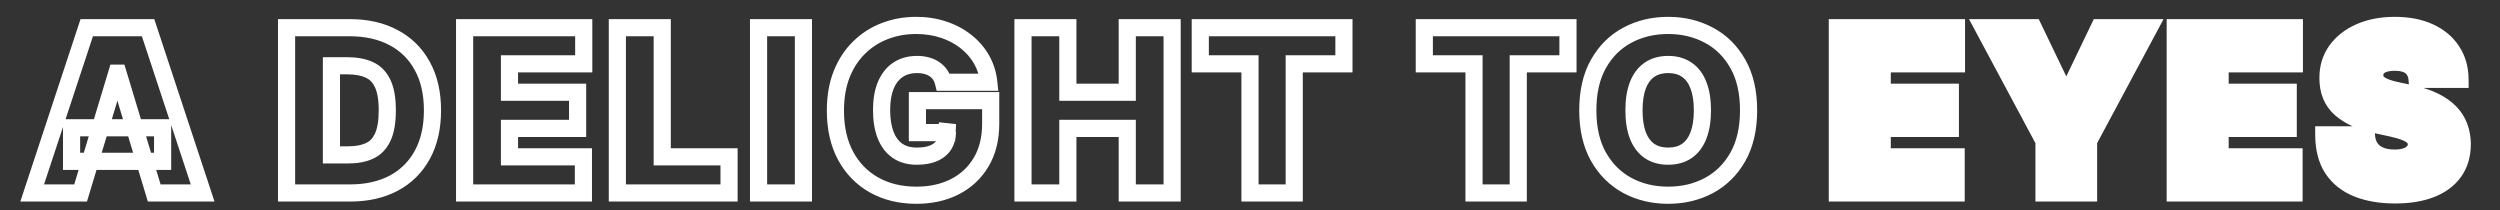 <svg width="583" height="49" viewBox="0 0 583 49" fill="none" xmlns="http://www.w3.org/2000/svg">
<rect x="0" y="0" width="583" height="49" fill="#333333" stroke="none"/>
<mask id="mask0_460_11" style="mask-type:alpha" maskUnits="userSpaceOnUse" x="0" y="0" width="583" height="49">
<rect width="583" height="49" fill="#ED6C6C"/>
</mask>
<g mask="url(#mask0_460_11)">
<mask id="path-2-outside-1_460_11" maskUnits="userSpaceOnUse" x="4" y="3" width="573" height="45" fill="black">
<rect fill="white" x="4" y="3" width="573" height="45"/>
<path d="M18.798 45H7.506L20.229 6.455H34.532L47.255 45H35.963L27.531 17.07H27.23L18.798 45ZM16.69 29.793H37.92V37.622H16.69V29.793ZM81.657 45H66.827V6.455H81.507C85.472 6.455 88.897 7.226 91.783 8.77C94.682 10.3 96.915 12.509 98.484 15.395C100.064 18.268 100.855 21.712 100.855 25.727C100.855 29.742 100.071 33.193 98.502 36.079C96.934 38.952 94.713 41.16 91.84 42.704C88.966 44.235 85.572 45 81.657 45ZM77.291 36.117H81.281C83.188 36.117 84.813 35.809 86.156 35.194C87.511 34.579 88.54 33.519 89.242 32.014C89.958 30.508 90.315 28.412 90.315 25.727C90.315 23.042 89.951 20.947 89.224 19.441C88.508 17.935 87.454 16.875 86.062 16.26C84.681 15.646 82.987 15.338 80.98 15.338H77.291V36.117ZM108.347 45V6.455H136.127V14.886H118.811V21.511H134.696V29.943H118.811V36.568H136.051V45H108.347ZM143.966 45V6.455H154.431V36.568H170.015V45H143.966ZM187.359 6.455V45H176.895V6.455H187.359ZM220 19.178C219.837 18.512 219.58 17.929 219.229 17.427C218.878 16.913 218.438 16.48 217.911 16.129C217.397 15.765 216.795 15.495 216.105 15.319C215.427 15.131 214.68 15.037 213.865 15.037C212.108 15.037 210.609 15.457 209.367 16.298C208.137 17.139 207.196 18.349 206.543 19.93C205.904 21.511 205.584 23.419 205.584 25.652C205.584 27.91 205.891 29.843 206.506 31.449C207.121 33.055 208.037 34.285 209.254 35.138C210.471 35.991 211.983 36.418 213.79 36.418C215.383 36.418 216.707 36.185 217.761 35.721C218.827 35.257 219.624 34.598 220.151 33.745C220.678 32.892 220.942 31.888 220.942 30.734L222.748 30.922H213.94V23.469H231.03V28.814C231.03 32.327 230.283 35.332 228.79 37.829C227.309 40.314 225.264 42.221 222.654 43.551C220.057 44.868 217.077 45.527 213.714 45.527C209.963 45.527 206.669 44.73 203.833 43.137C200.998 41.543 198.783 39.272 197.189 36.324C195.608 33.375 194.818 29.868 194.818 25.803C194.818 22.616 195.301 19.792 196.267 17.333C197.246 14.874 198.601 12.797 200.333 11.103C202.064 9.397 204.065 8.111 206.336 7.245C208.608 6.367 211.042 5.928 213.639 5.928C215.923 5.928 218.043 6.254 220 6.906C221.97 7.546 223.708 8.462 225.214 9.654C226.732 10.834 227.956 12.233 228.884 13.851C229.813 15.47 230.377 17.245 230.578 19.178H220ZM238.559 45V6.455H249.023V21.511H262.876V6.455H273.34V45H262.876V29.943H249.023V45H238.559ZM279.905 14.886V6.455H313.406V14.886H301.813V45H291.499V14.886H279.905ZM332.149 14.886V6.455H365.651V14.886H354.057V45H343.743V14.886H332.149ZM407.768 25.727C407.768 30.018 406.934 33.638 405.265 36.587C403.596 39.523 401.344 41.75 398.508 43.269C395.673 44.774 392.511 45.527 389.023 45.527C385.509 45.527 382.335 44.768 379.499 43.25C376.676 41.719 374.43 39.485 372.761 36.549C371.105 33.601 370.277 29.993 370.277 25.727C370.277 21.436 371.105 17.822 372.761 14.886C374.43 11.938 376.676 9.711 379.499 8.205C382.335 6.687 385.509 5.928 389.023 5.928C392.511 5.928 395.673 6.687 398.508 8.205C401.344 9.711 403.596 11.938 405.265 14.886C406.934 17.822 407.768 21.436 407.768 25.727ZM397.003 25.727C397.003 23.419 396.695 21.474 396.081 19.893C395.478 18.299 394.581 17.095 393.389 16.279C392.21 15.451 390.754 15.037 389.023 15.037C387.291 15.037 385.829 15.451 384.637 16.279C383.458 17.095 382.561 18.299 381.946 19.893C381.344 21.474 381.043 23.419 381.043 25.727C381.043 28.036 381.344 29.987 381.946 31.581C382.561 33.162 383.458 34.366 384.637 35.194C385.829 36.01 387.291 36.418 389.023 36.418C390.754 36.418 392.21 36.01 393.389 35.194C394.581 34.366 395.478 33.162 396.081 31.581C396.695 29.987 397.003 28.036 397.003 25.727Z"/>
<path d="M428.469 45V6.455H456.249V14.886H438.933V21.511H454.818V29.943H438.933V36.568H456.173V45H428.469ZM462.508 6.455H474.177L481.705 22.114H482.006L489.535 6.455H501.204L487.05 32.879V45H476.661V32.879L462.508 6.455ZM507.265 45V6.455H535.045V14.886H517.729V21.511H533.614V29.943H517.729V36.568H534.969V45H507.265ZM563.663 18.5C563.563 17.245 563.092 16.267 562.251 15.564C561.423 14.861 560.162 14.51 558.468 14.51C557.389 14.51 556.505 14.642 555.815 14.905C555.137 15.156 554.635 15.501 554.309 15.94C553.983 16.38 553.813 16.881 553.801 17.446C553.776 17.91 553.857 18.331 554.045 18.707C554.246 19.071 554.56 19.403 554.986 19.704C555.413 19.993 555.959 20.257 556.624 20.495C557.289 20.733 558.079 20.947 558.995 21.135L562.157 21.812C564.29 22.264 566.116 22.86 567.634 23.601C569.152 24.341 570.395 25.213 571.361 26.217C572.327 27.208 573.036 28.325 573.488 29.567C573.952 30.809 574.19 32.164 574.203 33.632C574.19 36.167 573.557 38.312 572.302 40.069C571.047 41.825 569.253 43.162 566.919 44.078C564.598 44.994 561.806 45.452 558.544 45.452C555.194 45.452 552.27 44.956 549.773 43.965C547.289 42.974 545.356 41.449 543.976 39.391C542.609 37.321 541.918 34.673 541.906 31.449H551.843C551.906 32.628 552.201 33.62 552.728 34.423C553.255 35.226 553.995 35.834 554.949 36.248C555.915 36.662 557.063 36.869 558.393 36.869C559.51 36.869 560.445 36.731 561.197 36.455C561.95 36.179 562.521 35.797 562.91 35.307C563.299 34.818 563.5 34.26 563.512 33.632C563.5 33.042 563.305 32.528 562.929 32.089C562.565 31.637 561.963 31.236 561.122 30.884C560.281 30.52 559.146 30.182 557.716 29.868L553.876 29.04C550.463 28.299 547.772 27.064 545.802 25.332C543.844 23.588 542.872 21.21 542.885 18.199C542.872 15.752 543.524 13.613 544.842 11.781C546.172 9.936 548.01 8.5 550.357 7.471C552.715 6.442 555.419 5.928 558.468 5.928C561.58 5.928 564.272 6.448 566.543 7.49C568.814 8.531 570.564 9.999 571.794 11.894C573.036 13.776 573.663 15.978 573.676 18.5H563.663Z"/>
</mask>
<path d="M428.469 45V6.455H456.249V14.886H438.933V21.511H454.818V29.943H438.933V36.568H456.173V45H428.469ZM462.508 6.455H474.177L481.705 22.114H482.006L489.535 6.455H501.204L487.05 32.879V45H476.661V32.879L462.508 6.455ZM507.265 45V6.455H535.045V14.886H517.729V21.511H533.614V29.943H517.729V36.568H534.969V45H507.265ZM563.663 18.5C563.563 17.245 563.092 16.267 562.251 15.564C561.423 14.861 560.162 14.51 558.468 14.51C557.389 14.51 556.505 14.642 555.815 14.905C555.137 15.156 554.635 15.501 554.309 15.94C553.983 16.38 553.813 16.881 553.801 17.446C553.776 17.91 553.857 18.331 554.045 18.707C554.246 19.071 554.56 19.403 554.986 19.704C555.413 19.993 555.959 20.257 556.624 20.495C557.289 20.733 558.079 20.947 558.995 21.135L562.157 21.812C564.29 22.264 566.116 22.86 567.634 23.601C569.152 24.341 570.395 25.213 571.361 26.217C572.327 27.208 573.036 28.325 573.488 29.567C573.952 30.809 574.19 32.164 574.203 33.632C574.19 36.167 573.557 38.312 572.302 40.069C571.047 41.825 569.253 43.162 566.919 44.078C564.598 44.994 561.806 45.452 558.544 45.452C555.194 45.452 552.27 44.956 549.773 43.965C547.289 42.974 545.356 41.449 543.976 39.391C542.609 37.321 541.918 34.673 541.906 31.449H551.843C551.906 32.628 552.201 33.62 552.728 34.423C553.255 35.226 553.995 35.834 554.949 36.248C555.915 36.662 557.063 36.869 558.393 36.869C559.51 36.869 560.445 36.731 561.197 36.455C561.95 36.179 562.521 35.797 562.91 35.307C563.299 34.818 563.5 34.26 563.512 33.632C563.5 33.042 563.305 32.528 562.929 32.089C562.565 31.637 561.963 31.236 561.122 30.884C560.281 30.52 559.146 30.182 557.716 29.868L553.876 29.04C550.463 28.299 547.772 27.064 545.802 25.332C543.844 23.588 542.872 21.21 542.885 18.199C542.872 15.752 543.524 13.613 544.842 11.781C546.172 9.936 548.01 8.5 550.357 7.471C552.715 6.442 555.419 5.928 558.468 5.928C561.58 5.928 564.272 6.448 566.543 7.49C568.814 8.531 570.564 9.999 571.794 11.894C573.036 13.776 573.663 15.978 573.676 18.5H563.663Z" fill="white"/>
<path d="M18.798 45V47H20.284L20.713 45.578L18.798 45ZM7.506 45L5.606 44.373L4.739 47H7.506V45ZM20.229 6.455V4.455H18.782L18.329 5.828L20.229 6.455ZM34.532 6.455L36.432 5.828L35.978 4.455H34.532V6.455ZM47.255 45V47H50.022L49.155 44.373L47.255 45ZM35.963 45L34.048 45.578L34.477 47H35.963V45ZM27.531 17.07L29.446 16.492L29.016 15.07H27.531V17.07ZM27.23 17.07V15.07H25.745L25.315 16.492L27.23 17.07ZM16.69 29.793V27.793H14.69V29.793H16.69ZM37.92 29.793H39.92V27.793H37.92V29.793ZM37.92 37.622V39.622H39.92V37.622H37.92ZM16.69 37.622H14.69V39.622H16.69V37.622ZM18.798 43H7.506V47H18.798V43ZM9.405 45.627L22.128 7.081L18.329 5.828L5.606 44.373L9.405 45.627ZM20.229 8.455H34.532V4.455H20.229V8.455ZM32.633 7.081L45.356 45.627L49.155 44.373L36.432 5.828L32.633 7.081ZM47.255 43H35.963V47H47.255V43ZM37.877 44.422L29.446 16.492L25.616 17.648L34.048 45.578L37.877 44.422ZM27.531 15.07H27.23V19.07H27.531V15.07ZM25.315 16.492L16.884 44.422L20.713 45.578L29.145 17.648L25.315 16.492ZM16.69 31.793H37.92V27.793H16.69V31.793ZM35.92 29.793V37.622H39.92V29.793H35.92ZM37.92 35.622H16.69V39.622H37.92V35.622ZM18.69 37.622V29.793H14.69V37.622H18.69ZM66.827 45H64.827V47H66.827V45ZM66.827 6.455V4.455H64.827V6.455H66.827ZM91.783 8.77L90.84 10.533L90.849 10.538L91.783 8.77ZM98.484 15.395L96.726 16.35L96.731 16.359L98.484 15.395ZM98.502 36.079L100.258 37.037L100.26 37.034L98.502 36.079ZM91.84 42.704L92.78 44.469L92.786 44.466L91.84 42.704ZM77.291 36.117H75.291V38.117H77.291V36.117ZM86.156 35.194L85.329 33.373L85.323 33.376L86.156 35.194ZM89.242 32.014L87.436 31.155L87.43 31.168L89.242 32.014ZM89.224 19.441L87.417 20.299L87.423 20.311L89.224 19.441ZM86.062 16.26L85.248 18.087L85.254 18.09L86.062 16.26ZM77.291 15.338V13.338H75.291V15.338H77.291ZM81.657 43H66.827V47H81.657V43ZM68.827 45V6.455H64.827V45H68.827ZM66.827 8.455H81.507V4.455H66.827V8.455ZM81.507 8.455C85.212 8.455 88.3 9.175 90.84 10.533L92.726 7.006C89.495 5.278 85.732 4.455 81.507 4.455V8.455ZM90.849 10.538C93.398 11.884 95.346 13.809 96.726 16.35L100.241 14.44C98.484 11.208 95.965 8.716 92.717 7.001L90.849 10.538ZM96.731 16.359C98.117 18.877 98.855 21.974 98.855 25.727H102.855C102.855 21.45 102.012 17.658 100.236 14.43L96.731 16.359ZM98.855 25.727C98.855 29.482 98.123 32.589 96.745 35.124L100.26 37.034C102.019 33.797 102.855 30.003 102.855 25.727H98.855ZM96.747 35.121C95.364 37.654 93.423 39.583 90.893 40.942L92.786 44.466C96.003 42.738 98.504 40.25 100.258 37.037L96.747 35.121ZM90.899 40.939C88.368 42.287 85.31 43 81.657 43V47C85.834 47 89.564 46.182 92.78 44.469L90.899 40.939ZM77.291 38.117H81.281V34.117H77.291V38.117ZM81.281 38.117C83.395 38.117 85.32 37.777 86.989 37.013L85.323 33.376C84.306 33.842 82.981 34.117 81.281 34.117V38.117ZM86.982 37.016C88.823 36.18 90.175 34.743 91.055 32.859L87.43 31.168C86.904 32.295 86.199 32.978 85.329 33.373L86.982 37.016ZM91.049 32.872C91.946 30.983 92.315 28.548 92.315 25.727H88.315C88.315 28.276 87.969 30.033 87.436 31.155L91.049 32.872ZM92.315 25.727C92.315 22.903 91.939 20.463 91.024 18.571L87.423 20.311C87.963 21.43 88.315 23.181 88.315 25.727H92.315ZM91.03 18.583C90.13 16.688 88.743 15.258 86.869 14.431L85.254 18.09C86.165 18.492 86.886 19.182 87.417 20.299L91.03 18.583ZM86.876 14.433C85.17 13.674 83.18 13.338 80.98 13.338V17.338C82.795 17.338 84.193 17.617 85.248 18.087L86.876 14.433ZM80.98 13.338H77.291V17.338H80.98V13.338ZM75.291 15.338V36.117H79.291V15.338H75.291ZM108.347 45H106.347V47H108.347V45ZM108.347 6.455V4.455H106.347V6.455H108.347ZM136.126 6.455H138.126V4.455H136.126V6.455ZM136.126 14.886V16.886H138.126V14.886H136.126ZM118.811 14.886V12.886H116.811V14.886H118.811ZM118.811 21.511H116.811V23.511H118.811V21.511ZM134.696 21.511H136.696V19.511H134.696V21.511ZM134.696 29.943V31.943H136.696V29.943H134.696ZM118.811 29.943V27.943H116.811V29.943H118.811ZM118.811 36.568H116.811V38.568H118.811V36.568ZM136.051 36.568H138.051V34.568H136.051V36.568ZM136.051 45V47H138.051V45H136.051ZM110.347 45V6.455H106.347V45H110.347ZM108.347 8.455H136.126V4.455H108.347V8.455ZM134.126 6.455V14.886H138.126V6.455H134.126ZM136.126 12.886H118.811V16.886H136.126V12.886ZM116.811 14.886V21.511H120.811V14.886H116.811ZM118.811 23.511H134.696V19.511H118.811V23.511ZM132.696 21.511V29.943H136.696V21.511H132.696ZM134.696 27.943H118.811V31.943H134.696V27.943ZM116.811 29.943V36.568H120.811V29.943H116.811ZM118.811 38.568H136.051V34.568H118.811V38.568ZM134.051 36.568V45H138.051V36.568H134.051ZM136.051 43H108.347V47H136.051V43ZM143.966 45H141.966V47H143.966V45ZM143.966 6.455V4.455H141.966V6.455H143.966ZM154.431 6.455H156.431V4.455H154.431V6.455ZM154.431 36.568H152.431V38.568H154.431V36.568ZM170.015 36.568H172.015V34.568H170.015V36.568ZM170.015 45V47H172.015V45H170.015ZM145.966 45V6.455H141.966V45H145.966ZM143.966 8.455H154.431V4.455H143.966V8.455ZM152.431 6.455V36.568H156.431V6.455H152.431ZM154.431 38.568H170.015V34.568H154.431V38.568ZM168.015 36.568V45H172.015V36.568H168.015ZM170.015 43H143.966V47H170.015V43ZM187.359 6.455H189.359V4.455H187.359V6.455ZM187.359 45V47H189.359V45H187.359ZM176.895 45H174.895V47H176.895V45ZM176.895 6.455V4.455H174.895V6.455H176.895ZM185.359 6.455V45H189.359V6.455H185.359ZM187.359 43H176.895V47H187.359V43ZM178.895 45V6.455H174.895V45H178.895ZM176.895 8.455H187.359V4.455H176.895V8.455ZM220 19.178L218.058 19.654L218.432 21.178H220V19.178ZM219.229 17.427L217.577 18.555L217.584 18.565L217.59 18.574L219.229 17.427ZM217.911 16.129L216.756 17.761L216.779 17.777L216.802 17.793L217.911 16.129ZM216.105 15.319L215.569 17.246L215.59 17.252L215.611 17.257L216.105 15.319ZM209.367 16.298L208.246 14.642L208.238 14.647L209.367 16.298ZM206.543 19.93L204.695 19.167L204.69 19.18L206.543 19.93ZM206.506 31.449L204.638 32.164L206.506 31.449ZM209.254 35.138L208.106 36.776L209.254 35.138ZM217.761 35.721L216.963 33.887L216.955 33.891L217.761 35.721ZM220.151 33.745L218.449 32.694L220.151 33.745ZM220.942 30.734L221.149 28.744L218.942 28.515V30.734H220.942ZM222.748 30.922V32.922L222.956 28.933L222.748 30.922ZM213.94 30.922H211.94V32.922H213.94V30.922ZM213.94 23.469V21.469H211.94V23.469H213.94ZM231.03 23.469H233.03V21.469H231.03V23.469ZM228.79 37.829L227.073 36.803L227.072 36.805L228.79 37.829ZM222.654 43.551L223.559 45.334L223.562 45.333L222.654 43.551ZM203.833 43.137L202.853 44.88L203.833 43.137ZM197.189 36.324L195.427 37.269L195.43 37.274L197.189 36.324ZM196.267 17.333L194.409 16.594L194.406 16.602L196.267 17.333ZM200.333 11.103L201.731 12.533L201.736 12.528L200.333 11.103ZM206.336 7.245L207.049 9.114L207.058 9.11L206.336 7.245ZM220 6.906L219.368 8.804L219.375 8.806L219.383 8.808L220 6.906ZM225.214 9.654L223.973 11.222L223.98 11.228L223.987 11.233L225.214 9.654ZM228.884 13.851L230.619 12.856L228.884 13.851ZM230.578 19.178V21.178H232.796L232.567 18.971L230.578 19.178ZM221.943 18.701C221.728 17.824 221.376 17.007 220.867 16.28L217.59 18.574C217.784 18.851 217.947 19.201 218.058 19.654L221.943 18.701ZM220.88 16.299C220.382 15.569 219.758 14.956 219.021 14.464L216.802 17.793C217.119 18.004 217.373 18.256 217.577 18.555L220.88 16.299ZM219.066 14.496C218.328 13.973 217.495 13.609 216.598 13.381L215.611 17.257C216.095 17.381 216.466 17.556 216.756 17.761L219.066 14.496ZM216.64 13.392C215.763 13.149 214.833 13.037 213.865 13.037V17.037C214.528 17.037 215.091 17.113 215.569 17.246L216.64 13.392ZM213.865 13.037C211.779 13.037 209.872 13.541 208.246 14.642L210.488 17.954C211.345 17.374 212.438 17.037 213.865 17.037V13.037ZM208.238 14.647C206.641 15.738 205.473 17.281 204.695 19.167L208.392 20.693C208.919 19.417 209.633 18.539 210.495 17.949L208.238 14.647ZM204.69 19.18C203.928 21.061 203.584 23.237 203.584 25.652H207.584C207.584 23.6 207.879 21.962 208.397 20.681L204.69 19.18ZM203.584 25.652C203.584 28.082 203.913 30.27 204.638 32.164L208.374 30.734C207.869 29.415 207.584 27.739 207.584 25.652H203.584ZM204.638 32.164C205.372 34.082 206.513 35.659 208.106 36.776L210.402 33.5C209.56 32.91 208.869 32.028 208.374 30.734L204.638 32.164ZM208.106 36.776C209.726 37.911 211.662 38.418 213.79 38.418V34.418C212.304 34.418 211.216 34.071 210.402 33.5L208.106 36.776ZM213.79 38.418C215.561 38.418 217.181 38.162 218.567 37.551L216.955 33.891C216.232 34.209 215.205 34.418 213.79 34.418V38.418ZM218.559 37.555C219.938 36.955 221.079 36.049 221.853 34.796L218.449 32.694C218.17 33.147 217.717 33.559 216.963 33.887L218.559 37.555ZM221.853 34.796C222.603 33.582 222.942 32.202 222.942 30.734H218.942C218.942 31.574 218.753 32.202 218.449 32.694L221.853 34.796ZM220.734 32.723L222.541 32.911L222.956 28.933L221.149 28.744L220.734 32.723ZM222.748 28.922H213.94V32.922H222.748V28.922ZM215.94 30.922V23.469H211.94V30.922H215.94ZM213.94 25.469H231.03V21.469H213.94V25.469ZM229.03 23.469V28.814H233.03V23.469H229.03ZM229.03 28.814C229.03 32.041 228.346 34.675 227.073 36.803L230.506 38.856C232.22 35.99 233.03 32.614 233.03 28.814H229.03ZM227.072 36.805C225.787 38.961 224.025 40.608 221.746 41.769L223.562 45.333C226.504 43.834 228.832 41.666 230.508 38.853L227.072 36.805ZM221.75 41.767C219.473 42.922 216.811 43.527 213.714 43.527V47.527C217.343 47.527 220.641 46.815 223.559 45.334L221.75 41.767ZM213.714 43.527C210.253 43.527 207.306 42.794 204.813 41.393L202.853 44.88C206.032 46.666 209.673 47.527 213.714 47.527V43.527ZM204.813 41.393C202.317 39.991 200.368 37.999 198.949 35.373L195.43 37.274C197.197 40.545 199.678 43.096 202.853 44.88L204.813 41.393ZM198.952 35.378C197.557 32.777 196.818 29.608 196.818 25.803H192.818C192.818 30.127 193.66 33.973 195.427 37.269L198.952 35.378ZM196.818 25.803C196.818 22.816 197.271 20.248 198.129 18.064L194.406 16.602C193.331 19.337 192.818 22.416 192.818 25.803H196.818ZM198.125 18.073C199.01 15.849 200.217 14.014 201.731 12.533L198.934 9.674C196.985 11.581 195.481 13.899 194.409 16.594L198.125 18.073ZM201.736 12.528C203.271 11.016 205.037 9.881 207.049 9.114L205.624 5.376C203.094 6.341 200.857 7.778 198.929 9.679L201.736 12.528ZM207.058 9.11C209.084 8.327 211.272 7.928 213.639 7.928V3.928C210.812 3.928 208.131 4.407 205.615 5.38L207.058 9.11ZM213.639 7.928C215.73 7.928 217.635 8.226 219.368 8.804L220.633 5.009C218.451 4.282 216.115 3.928 213.639 3.928V7.928ZM219.383 8.808C221.144 9.381 222.667 10.189 223.973 11.222L226.455 8.086C224.749 6.735 222.797 5.712 220.618 5.004L219.383 8.808ZM223.987 11.233C225.306 12.258 226.354 13.461 227.149 14.846L230.619 12.856C229.557 11.005 228.158 9.409 226.441 8.075L223.987 11.233ZM227.149 14.846C227.933 16.213 228.415 17.718 228.589 19.384L232.567 18.971C232.339 16.773 231.692 14.727 230.619 12.856L227.149 14.846ZM230.578 17.178H220V21.178H230.578V17.178ZM238.559 45H236.559V47H238.559V45ZM238.559 6.455V4.455H236.559V6.455H238.559ZM249.023 6.455H251.023V4.455H249.023V6.455ZM249.023 21.511H247.023V23.511H249.023V21.511ZM262.876 21.511V23.511H264.876V21.511H262.876ZM262.876 6.455V4.455H260.876V6.455H262.876ZM273.34 6.455H275.34V4.455H273.34V6.455ZM273.34 45V47H275.34V45H273.34ZM262.876 45H260.876V47H262.876V45ZM262.876 29.943H264.876V27.943H262.876V29.943ZM249.023 29.943V27.943H247.023V29.943H249.023ZM249.023 45V47H251.023V45H249.023ZM240.559 45V6.455H236.559V45H240.559ZM238.559 8.455H249.023V4.455H238.559V8.455ZM247.023 6.455V21.511H251.023V6.455H247.023ZM249.023 23.511H262.876V19.511H249.023V23.511ZM264.876 21.511V6.455H260.876V21.511H264.876ZM262.876 8.455H273.34V4.455H262.876V8.455ZM271.34 6.455V45H275.34V6.455H271.34ZM273.34 43H262.876V47H273.34V43ZM264.876 45V29.943H260.876V45H264.876ZM262.876 27.943H249.023V31.943H262.876V27.943ZM247.023 29.943V45H251.023V29.943H247.023ZM249.023 43H238.559V47H249.023V43ZM279.905 14.886H277.905V16.886H279.905V14.886ZM279.905 6.455V4.455H277.905V6.455H279.905ZM313.406 6.455H315.406V4.455H313.406V6.455ZM313.406 14.886V16.886H315.406V14.886H313.406ZM301.813 14.886V12.886H299.813V14.886H301.813ZM301.813 45V47H303.813V45H301.813ZM291.499 45H289.499V47H291.499V45ZM291.499 14.886H293.499V12.886H291.499V14.886ZM281.905 14.886V6.455H277.905V14.886H281.905ZM279.905 8.455H313.406V4.455H279.905V8.455ZM311.406 6.455V14.886H315.406V6.455H311.406ZM313.406 12.886H301.813V16.886H313.406V12.886ZM299.813 14.886V45H303.813V14.886H299.813ZM301.813 43H291.499V47H301.813V43ZM293.499 45V14.886H289.499V45H293.499ZM291.499 12.886H279.905V16.886H291.499V12.886ZM332.149 14.886H330.149V16.886H332.149V14.886ZM332.149 6.455V4.455H330.149V6.455H332.149ZM365.651 6.455H367.651V4.455H365.651V6.455ZM365.651 14.886V16.886H367.651V14.886H365.651ZM354.057 14.886V12.886H352.057V14.886H354.057ZM354.057 45V47H356.057V45H354.057ZM343.743 45H341.743V47H343.743V45ZM343.743 14.886H345.743V12.886H343.743V14.886ZM334.149 14.886V6.455H330.149V14.886H334.149ZM332.149 8.455H365.651V4.455H332.149V8.455ZM363.651 6.455V14.886H367.651V6.455H363.651ZM365.651 12.886H354.057V16.886H365.651V12.886ZM352.057 14.886V45H356.057V14.886H352.057ZM354.057 43H343.743V47H354.057V43ZM345.743 45V14.886H341.743V45H345.743ZM343.743 12.886H332.149V16.886H343.743V12.886ZM405.265 36.587L407.004 37.575L407.006 37.572L405.265 36.587ZM398.508 43.269L399.446 45.035L399.452 45.032L398.508 43.269ZM379.499 43.25L378.546 45.008L378.555 45.013L379.499 43.25ZM372.761 36.549L371.018 37.529L371.023 37.538L372.761 36.549ZM372.761 14.886L371.021 13.901L371.019 13.904L372.761 14.886ZM379.499 8.205L380.44 9.97L380.443 9.968L379.499 8.205ZM398.508 8.205L397.564 9.968L397.571 9.971L398.508 8.205ZM405.265 14.886L403.525 15.871L403.526 15.875L405.265 14.886ZM396.081 19.893L394.21 20.6L394.213 20.609L394.217 20.618L396.081 19.893ZM393.389 16.279L392.24 17.916L392.25 17.923L392.26 17.93L393.389 16.279ZM384.637 16.279L385.775 17.924L385.779 17.922L384.637 16.279ZM381.946 19.893L380.08 19.173L380.077 19.181L381.946 19.893ZM381.946 31.581L380.075 32.288L380.078 32.297L380.082 32.306L381.946 31.581ZM384.637 35.194L383.488 36.831L383.498 36.838L383.508 36.845L384.637 35.194ZM393.389 35.194L394.527 36.839L394.53 36.837L393.389 35.194ZM396.081 31.581L394.215 30.861L394.212 30.869L396.081 31.581ZM405.768 25.727C405.768 29.764 404.984 33.024 403.525 35.602L407.006 37.572C408.884 34.253 409.768 30.273 409.768 25.727H405.768ZM403.526 35.599C402.034 38.224 400.05 40.174 397.564 41.505L399.452 45.032C402.638 43.326 405.158 40.822 407.004 37.575L403.526 35.599ZM397.571 41.502C395.048 42.841 392.213 43.527 389.023 43.527V47.527C392.809 47.527 396.297 46.707 399.446 45.035L397.571 41.502ZM389.023 43.527C385.808 43.527 382.962 42.835 380.443 41.486L378.555 45.013C381.708 46.701 385.211 47.527 389.023 47.527V43.527ZM380.453 41.492C377.975 40.148 375.994 38.19 374.5 35.561L371.023 37.538C372.866 40.781 375.377 43.289 378.546 45.008L380.453 41.492ZM374.505 35.57C373.055 32.989 372.277 29.738 372.277 25.727H368.277C368.277 30.248 369.155 34.213 371.018 37.529L374.505 35.57ZM372.277 25.727C372.277 21.688 373.056 18.434 374.503 15.869L371.019 13.904C369.154 17.211 368.277 21.184 368.277 25.727H372.277ZM374.502 15.871C375.995 13.233 377.972 11.286 380.44 9.97L378.558 6.44C375.38 8.135 372.865 10.643 371.021 13.901L374.502 15.871ZM380.443 9.968C382.962 8.619 385.808 7.928 389.023 7.928V3.928C385.211 3.928 381.708 4.754 378.555 6.442L380.443 9.968ZM389.023 7.928C392.21 7.928 395.043 8.618 397.564 9.968L399.452 6.442C396.302 4.755 392.812 3.928 389.023 3.928V7.928ZM397.571 9.971C400.051 11.288 402.033 13.235 403.525 15.871L407.006 13.901C405.16 10.64 402.638 8.133 399.446 6.438L397.571 9.971ZM403.526 15.875C404.984 18.439 405.768 21.691 405.768 25.727H409.768C409.768 21.182 408.884 17.206 407.004 13.898L403.526 15.875ZM399.003 25.727C399.003 23.254 398.675 21.047 397.945 19.168L394.217 20.618C394.715 21.901 395.003 23.583 395.003 25.727H399.003ZM397.951 19.186C397.231 17.28 396.106 15.714 394.518 14.629L392.26 17.93C393.057 18.475 393.726 19.319 394.21 20.6L397.951 19.186ZM394.538 14.642C392.959 13.534 391.081 13.037 389.023 13.037V17.037C390.427 17.037 391.46 17.369 392.24 17.916L394.538 14.642ZM389.023 13.037C386.964 13.037 385.084 13.534 383.496 14.637L385.779 17.922C386.575 17.368 387.619 17.037 389.023 17.037V13.037ZM383.5 14.634C381.931 15.719 380.811 17.278 380.08 19.173L383.812 20.613C384.31 19.321 384.984 18.471 385.775 17.924L383.5 14.634ZM380.077 19.181C379.363 21.055 379.043 23.258 379.043 25.727H383.043C383.043 23.579 383.325 21.892 383.815 20.605L380.077 19.181ZM379.043 25.727C379.043 28.197 379.363 30.404 380.075 32.288L383.817 30.873C383.324 29.57 383.043 27.875 383.043 25.727H379.043ZM380.082 32.306C380.814 34.188 381.932 35.738 383.488 36.831L385.787 33.557C384.984 32.994 384.308 32.135 383.81 30.856L380.082 32.306ZM383.508 36.845C385.094 37.93 386.97 38.418 389.023 38.418V34.418C387.613 34.418 386.565 34.09 385.767 33.544L383.508 36.845ZM389.023 38.418C391.075 38.418 392.949 37.93 394.527 36.839L392.252 33.549C391.471 34.089 390.434 34.418 389.023 34.418V38.418ZM394.53 36.837C396.105 35.743 397.228 34.186 397.95 32.293L394.212 30.869C393.728 32.137 393.057 32.99 392.248 33.552L394.53 36.837ZM397.946 32.3C398.675 30.412 399.003 28.201 399.003 25.727H395.003C395.003 27.871 394.716 29.562 394.215 30.861L397.946 32.3ZM428.469 45H426.469V47H428.469V45ZM428.469 6.455V4.455H426.469V6.455H428.469ZM456.249 6.455H458.249V4.455H456.249V6.455ZM456.249 14.886V16.886H458.249V14.886H456.249ZM438.933 14.886V12.886H436.933V14.886H438.933ZM438.933 21.511H436.933V23.511H438.933V21.511ZM454.818 21.511H456.818V19.511H454.818V21.511ZM454.818 29.943V31.943H456.818V29.943H454.818ZM438.933 29.943V27.943H436.933V29.943H438.933ZM438.933 36.568H436.933V38.568H438.933V36.568ZM456.173 36.568H458.173V34.568H456.173V36.568ZM456.173 45V47H458.173V45H456.173ZM430.469 45V6.455H426.469V45H430.469ZM428.469 8.455H456.249V4.455H428.469V8.455ZM454.249 6.455V14.886H458.249V6.455H454.249ZM456.249 12.886H438.933V16.886H456.249V12.886ZM436.933 14.886V21.511H440.933V14.886H436.933ZM438.933 23.511H454.818V19.511H438.933V23.511ZM452.818 21.511V29.943H456.818V21.511H452.818ZM454.818 27.943H438.933V31.943H454.818V27.943ZM436.933 29.943V36.568H440.933V29.943H436.933ZM438.933 38.568H456.173V34.568H438.933V38.568ZM454.173 36.568V45H458.173V36.568H454.173ZM456.173 43H428.469V47H456.173V43ZM462.508 6.455V4.455H459.167L460.745 7.399L462.508 6.455ZM474.177 6.455L475.979 5.588L475.434 4.455H474.177V6.455ZM481.705 22.114L479.902 22.98L480.447 24.114H481.705V22.114ZM482.006 22.114V24.114H483.264L483.809 22.98L482.006 22.114ZM489.535 6.455V4.455H488.277L487.732 5.588L489.535 6.455ZM501.204 6.455L502.967 7.399L504.544 4.455H501.204V6.455ZM487.05 32.879L485.287 31.935L485.05 32.377V32.879H487.05ZM487.05 45V47H489.05V45H487.05ZM476.661 45H474.661V47H476.661V45ZM476.661 32.879H478.661V32.377L478.424 31.935L476.661 32.879ZM462.508 8.455H474.177V4.455H462.508V8.455ZM472.374 7.321L479.902 22.98L483.508 21.247L475.979 5.588L472.374 7.321ZM481.705 24.114H482.006V20.114H481.705V24.114ZM483.809 22.98L491.337 7.321L487.732 5.588L480.204 21.247L483.809 22.98ZM489.535 8.455H501.204V4.455H489.535V8.455ZM499.441 5.51L485.287 31.935L488.813 33.824L502.967 7.399L499.441 5.51ZM485.05 32.879V45H489.05V32.879H485.05ZM487.05 43H476.661V47H487.05V43ZM478.661 45V32.879H474.661V45H478.661ZM478.424 31.935L464.271 5.51L460.745 7.399L474.898 33.824L478.424 31.935ZM507.265 45H505.265V47H507.265V45ZM507.265 6.455V4.455H505.265V6.455H507.265ZM535.045 6.455H537.045V4.455H535.045V6.455ZM535.045 14.886V16.886H537.045V14.886H535.045ZM517.729 14.886V12.886H515.729V14.886H517.729ZM517.729 21.511H515.729V23.511H517.729V21.511ZM533.614 21.511H535.614V19.511H533.614V21.511ZM533.614 29.943V31.943H535.614V29.943H533.614ZM517.729 29.943V27.943H515.729V29.943H517.729ZM517.729 36.568H515.729V38.568H517.729V36.568ZM534.969 36.568H536.969V34.568H534.969V36.568ZM534.969 45V47H536.969V45H534.969ZM509.265 45V6.455H505.265V45H509.265ZM507.265 8.455H535.045V4.455H507.265V8.455ZM533.045 6.455V14.886H537.045V6.455H533.045ZM535.045 12.886H517.729V16.886H535.045V12.886ZM515.729 14.886V21.511H519.729V14.886H515.729ZM517.729 23.511H533.614V19.511H517.729V23.511ZM531.614 21.511V29.943H535.614V21.511H531.614ZM533.614 27.943H517.729V31.943H533.614V27.943ZM515.729 29.943V36.568H519.729V29.943H515.729ZM517.729 38.568H534.969V34.568H517.729V38.568ZM532.969 36.568V45H536.969V36.568H532.969ZM534.969 43H507.265V47H534.969V43ZM563.663 18.5L561.669 18.66L561.817 20.5H563.663V18.5ZM562.251 15.564L560.957 17.089L560.963 17.094L560.969 17.099L562.251 15.564ZM555.815 14.905L556.509 16.781L556.519 16.777L556.528 16.774L555.815 14.905ZM554.309 15.94L552.703 14.748L554.309 15.94ZM553.801 17.446L555.798 17.554L555.8 17.522L555.8 17.491L553.801 17.446ZM554.045 18.707L552.257 19.602L552.275 19.638L552.294 19.673L554.045 18.707ZM554.987 19.704L553.833 21.338L553.849 21.35L553.866 21.361L554.987 19.704ZM556.624 20.495L555.949 22.378L556.624 20.495ZM558.995 21.135L559.414 19.179L559.406 19.178L559.398 19.176L558.995 21.135ZM562.157 21.812L561.738 23.768L561.743 23.769L562.157 21.812ZM567.634 23.601L566.758 25.398L567.634 23.601ZM571.361 26.217L569.92 27.604L569.929 27.613L571.361 26.217ZM573.488 29.567L571.608 30.25L571.611 30.259L571.614 30.267L573.488 29.567ZM574.203 33.632L576.203 33.642L576.203 33.629L576.203 33.615L574.203 33.632ZM572.302 40.069L573.929 41.231L572.302 40.069ZM566.919 44.078L566.188 42.216L566.185 42.217L566.919 44.078ZM549.773 43.965L549.032 45.822L549.035 45.824L549.773 43.965ZM543.976 39.391L542.307 40.494L542.315 40.505L543.976 39.391ZM541.906 31.449V29.449H539.898L539.906 31.457L541.906 31.449ZM551.843 31.449L553.841 31.343L553.74 29.449H551.843V31.449ZM552.728 34.423L551.056 35.52L552.728 34.423ZM554.949 36.248L554.152 38.083L554.161 38.087L554.949 36.248ZM561.197 36.455L561.886 38.333L561.197 36.455ZM562.91 35.307L564.476 36.552V36.552L562.91 35.307ZM563.512 33.632L565.512 33.672L565.513 33.631L565.512 33.59L563.512 33.632ZM562.929 32.089L561.371 33.343L561.391 33.367L561.41 33.39L562.929 32.089ZM561.122 30.884L560.328 32.72L560.339 32.725L560.351 32.73L561.122 30.884ZM557.716 29.868L558.144 27.914L558.137 27.913L557.716 29.868ZM553.876 29.04L553.452 30.994L553.454 30.995L553.876 29.04ZM545.802 25.332L544.471 26.825L544.481 26.834L545.802 25.332ZM542.885 18.199L544.885 18.207V18.198V18.189L542.885 18.199ZM544.842 11.781L543.22 10.611L543.218 10.613L544.842 11.781ZM550.357 7.471L549.557 5.638L549.553 5.639L550.357 7.471ZM566.543 7.49L565.709 9.308L566.543 7.49ZM571.794 11.894L570.116 12.983L570.12 12.989L570.124 12.995L571.794 11.894ZM573.676 18.5V20.5H575.686L575.676 18.49L573.676 18.5ZM565.657 18.34C565.52 16.637 564.849 15.128 563.534 14.029L560.969 17.099C561.335 17.405 561.605 17.853 561.669 18.66L565.657 18.34ZM563.545 14.039C562.201 12.899 560.384 12.51 558.468 12.51V16.51C559.94 16.51 560.645 16.824 560.957 17.089L563.545 14.039ZM558.468 12.51C557.248 12.51 556.098 12.656 555.101 13.037L556.528 16.774C556.911 16.627 557.531 16.51 558.468 16.51V12.51ZM555.12 13.03C554.193 13.373 553.324 13.912 552.703 14.748L555.914 17.133C555.946 17.09 556.081 16.939 556.509 16.781L555.12 13.03ZM552.703 14.748C552.122 15.531 551.823 16.437 551.801 17.402L555.8 17.491C555.804 17.326 555.844 17.228 555.914 17.133L552.703 14.748ZM551.804 17.338C551.762 18.112 551.897 18.883 552.257 19.602L555.834 17.813C555.817 17.778 555.789 17.709 555.798 17.554L551.804 17.338ZM552.294 19.673C552.674 20.361 553.221 20.906 553.833 21.338L556.14 18.071C555.899 17.9 555.819 17.781 555.797 17.741L552.294 19.673ZM553.866 21.361C554.471 21.771 555.18 22.102 555.949 22.378L557.299 18.612C556.737 18.411 556.355 18.215 556.107 18.048L553.866 21.361ZM555.949 22.378C556.726 22.656 557.612 22.892 558.593 23.094L559.398 19.176C558.547 19.001 557.852 18.811 557.299 18.612L555.949 22.378ZM558.576 23.09L561.738 23.768L562.576 19.857L559.414 19.179L558.576 23.09ZM561.743 23.769C563.76 24.196 565.422 24.747 566.758 25.398L568.511 21.803C566.81 20.974 564.821 20.332 562.572 19.856L561.743 23.769ZM566.758 25.398C568.109 26.057 569.147 26.8 569.92 27.604L572.802 24.83C571.643 23.625 570.196 22.625 568.511 21.803L566.758 25.398ZM569.929 27.613C570.706 28.41 571.258 29.287 571.608 30.25L575.367 28.883C574.814 27.362 573.948 26.005 572.793 24.821L569.929 27.613ZM571.614 30.267C571.988 31.268 572.192 32.39 572.203 33.649L576.203 33.615C576.188 31.939 575.915 30.349 575.361 28.867L571.614 30.267ZM572.203 33.622C572.192 35.817 571.649 37.542 570.674 38.906L573.929 41.231C575.464 39.083 576.189 36.516 576.203 33.642L572.203 33.622ZM570.674 38.906C569.679 40.3 568.221 41.418 566.188 42.216L567.65 45.94C570.284 44.906 572.415 43.351 573.929 41.231L570.674 38.906ZM566.185 42.217C564.157 43.017 561.628 43.452 558.544 43.452V47.452C561.984 47.452 565.038 46.97 567.653 45.938L566.185 42.217ZM558.544 43.452C555.386 43.452 552.723 42.984 550.511 42.106L549.035 45.824C551.817 46.928 555.001 47.452 558.544 47.452V43.452ZM550.514 42.107C548.373 41.253 546.775 39.973 545.637 38.277L542.315 40.505C543.938 42.925 546.204 44.694 549.032 45.822L550.514 42.107ZM545.645 38.289C544.548 36.628 543.917 34.392 543.906 31.441L539.906 31.457C539.919 34.956 540.669 38.014 542.307 40.494L545.645 38.289ZM541.906 33.449H551.843V29.449H541.906V33.449ZM549.846 31.555C549.923 33.007 550.295 34.36 551.056 35.52L554.4 33.325C554.107 32.879 553.889 32.249 553.841 31.343L549.846 31.555ZM551.056 35.52C551.814 36.676 552.872 37.527 554.152 38.083L555.745 34.414C555.119 34.142 554.696 33.776 554.4 33.325L551.056 35.52ZM554.161 38.087C555.433 38.632 556.862 38.869 558.393 38.869V34.869C557.265 34.869 556.397 34.693 555.737 34.41L554.161 38.087ZM558.393 38.869C559.659 38.869 560.845 38.715 561.886 38.333L560.509 34.578C560.045 34.748 559.36 34.869 558.393 34.869V38.869ZM561.886 38.333C562.888 37.966 563.802 37.399 564.476 36.552L561.344 34.063C561.24 34.194 561.013 34.393 560.509 34.578L561.886 38.333ZM564.476 36.552C565.139 35.718 565.491 34.736 565.512 33.672L561.513 33.592C561.509 33.783 561.46 33.918 561.344 34.063L564.476 36.552ZM565.512 33.59C565.49 32.547 565.132 31.585 564.448 30.787L561.41 33.39C561.479 33.471 561.51 33.538 561.513 33.675L565.512 33.59ZM564.487 30.834C563.827 30.016 562.883 29.452 561.893 29.039L560.351 32.73C561.043 33.019 561.303 33.258 561.371 33.343L564.487 30.834ZM561.917 29.049C560.91 28.613 559.635 28.241 558.144 27.914L557.287 31.822C558.657 32.122 559.653 32.428 560.328 32.72L561.917 29.049ZM558.137 27.913L554.298 27.085L553.454 30.995L557.294 31.823L558.137 27.913ZM554.3 27.085C551.113 26.394 548.766 25.275 547.122 23.83L544.481 26.834C546.778 28.853 549.813 30.205 553.452 30.994L554.3 27.085ZM547.132 23.839C545.669 22.535 544.874 20.74 544.885 18.207L540.885 18.191C540.87 21.681 542.02 24.641 544.471 26.825L547.132 23.839ZM544.885 18.189C544.874 16.127 545.416 14.408 546.466 12.949L543.218 10.613C541.633 12.818 540.87 15.377 540.885 18.209L544.885 18.189ZM546.464 12.951C547.56 11.431 549.098 10.207 551.16 9.303L549.553 5.639C546.922 6.793 544.784 8.441 543.22 10.611L546.464 12.951ZM551.156 9.304C553.221 8.404 555.644 7.928 558.468 7.928V3.928C555.194 3.928 552.21 4.48 549.557 5.638L551.156 9.304ZM558.468 7.928C561.361 7.928 563.755 8.412 565.709 9.308L567.376 5.672C564.788 4.485 561.799 3.928 558.468 3.928V7.928ZM565.709 9.308C567.673 10.208 569.114 11.439 570.116 12.983L573.471 10.805C572.014 8.559 569.954 6.854 567.376 5.672L565.709 9.308ZM570.124 12.995C571.128 14.516 571.665 16.329 571.676 18.51L575.676 18.49C575.661 15.627 574.944 13.036 573.463 10.792L570.124 12.995ZM573.676 16.5H563.663V20.5H573.676V16.5Z" fill="white" mask="url(#path-2-outside-1_460_11)"/>
</g>
</svg>

